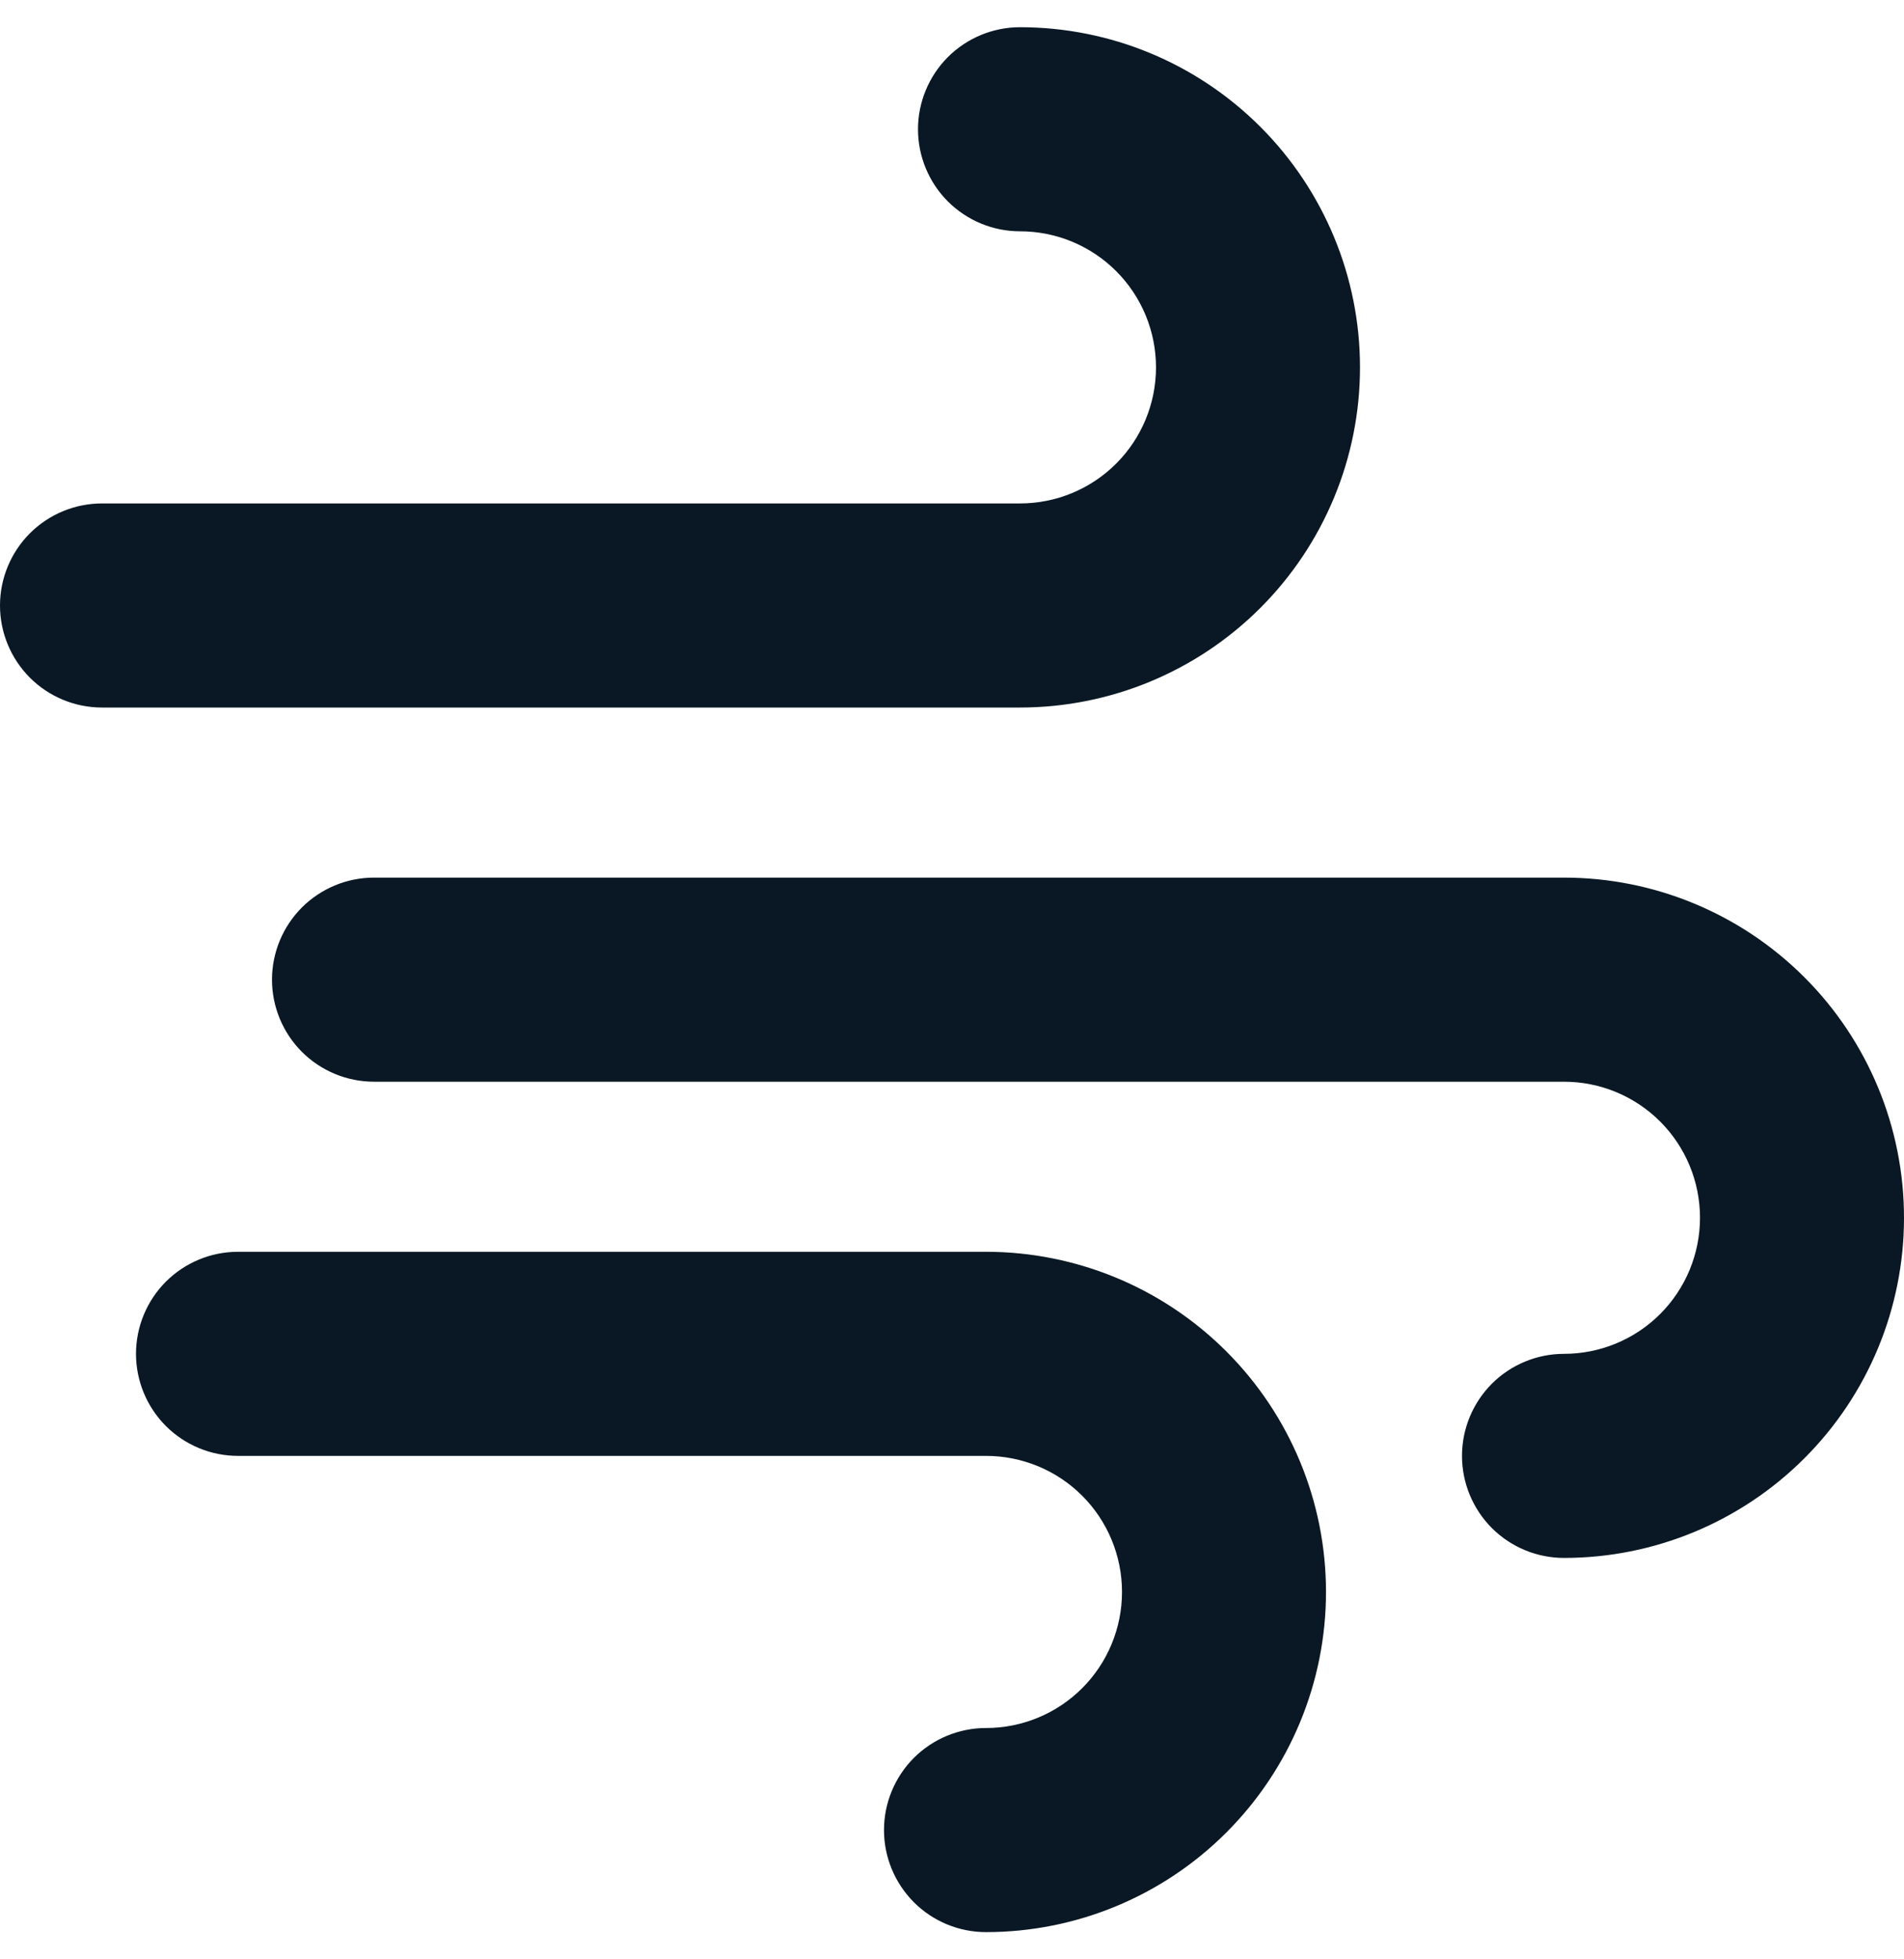 <svg width="35" height="36" viewBox="0 0 35 36" fill="none"
    xmlns="http://www.w3.org/2000/svg">
    <g clip-path="url(#clip0_99_381)">
        <path fill-rule="evenodd" clip-rule="evenodd" d="M16.875 2.375C16.875 1.878 17.073 1.401 17.424 1.049C17.776 0.698 18.253 0.5 18.75 0.5C20.408 0.5 21.997 1.158 23.169 2.331C24.341 3.503 25 5.092 25 6.75C25 8.408 24.341 9.997 23.169 11.169C21.997 12.341 20.408 13 18.75 13H1.875C1.378 13 0.901 12.803 0.549 12.451C0.198 12.099 0 11.622 0 11.125C0 10.628 0.198 10.151 0.549 9.799C0.901 9.448 1.378 9.25 1.875 9.25H18.75C19.413 9.25 20.049 8.987 20.518 8.518C20.987 8.049 21.25 7.413 21.25 6.75C21.25 6.087 20.987 5.451 20.518 4.982C20.049 4.513 19.413 4.25 18.75 4.25C18.253 4.25 17.776 4.052 17.424 3.701C17.073 3.349 16.875 2.872 16.875 2.375ZM5 18C5 17.503 5.198 17.026 5.549 16.674C5.901 16.323 6.378 16.125 6.875 16.125H28.75C30.408 16.125 31.997 16.784 33.169 17.956C34.342 19.128 35 20.717 35 22.375C35 24.033 34.342 25.622 33.169 26.794C31.997 27.966 30.408 28.625 28.75 28.625C28.253 28.625 27.776 28.427 27.424 28.076C27.073 27.724 26.875 27.247 26.875 26.75C26.875 26.253 27.073 25.776 27.424 25.424C27.776 25.073 28.253 24.875 28.75 24.875C29.413 24.875 30.049 24.612 30.518 24.143C30.987 23.674 31.25 23.038 31.25 22.375C31.25 21.712 30.987 21.076 30.518 20.607C30.049 20.138 29.413 19.875 28.75 19.875H6.875C6.378 19.875 5.901 19.677 5.549 19.326C5.198 18.974 5 18.497 5 18ZM4.375 23C3.878 23 3.401 23.198 3.049 23.549C2.698 23.901 2.5 24.378 2.5 24.875C2.5 25.372 2.698 25.849 3.049 26.201C3.401 26.552 3.878 26.75 4.375 26.75H18.125C18.788 26.75 19.424 27.013 19.893 27.482C20.362 27.951 20.625 28.587 20.625 29.25C20.625 29.913 20.362 30.549 19.893 31.018C19.424 31.487 18.788 31.75 18.125 31.75C17.628 31.75 17.151 31.948 16.799 32.299C16.448 32.651 16.25 33.128 16.25 33.625C16.25 34.122 16.448 34.599 16.799 34.951C17.151 35.303 17.628 35.5 18.125 35.5C19.783 35.5 21.372 34.842 22.544 33.669C23.716 32.497 24.375 30.908 24.375 29.25C24.375 27.592 23.716 26.003 22.544 24.831C21.372 23.659 19.783 23 18.125 23H4.375Z" fill="#091824"/>
    </g>
    <defs>
        <clipPath id="clip0_99_381">
            <rect width="35" height="35" fill="white" transform="translate(0 0.5)"/>
        </clipPath>
    </defs>
</svg>
